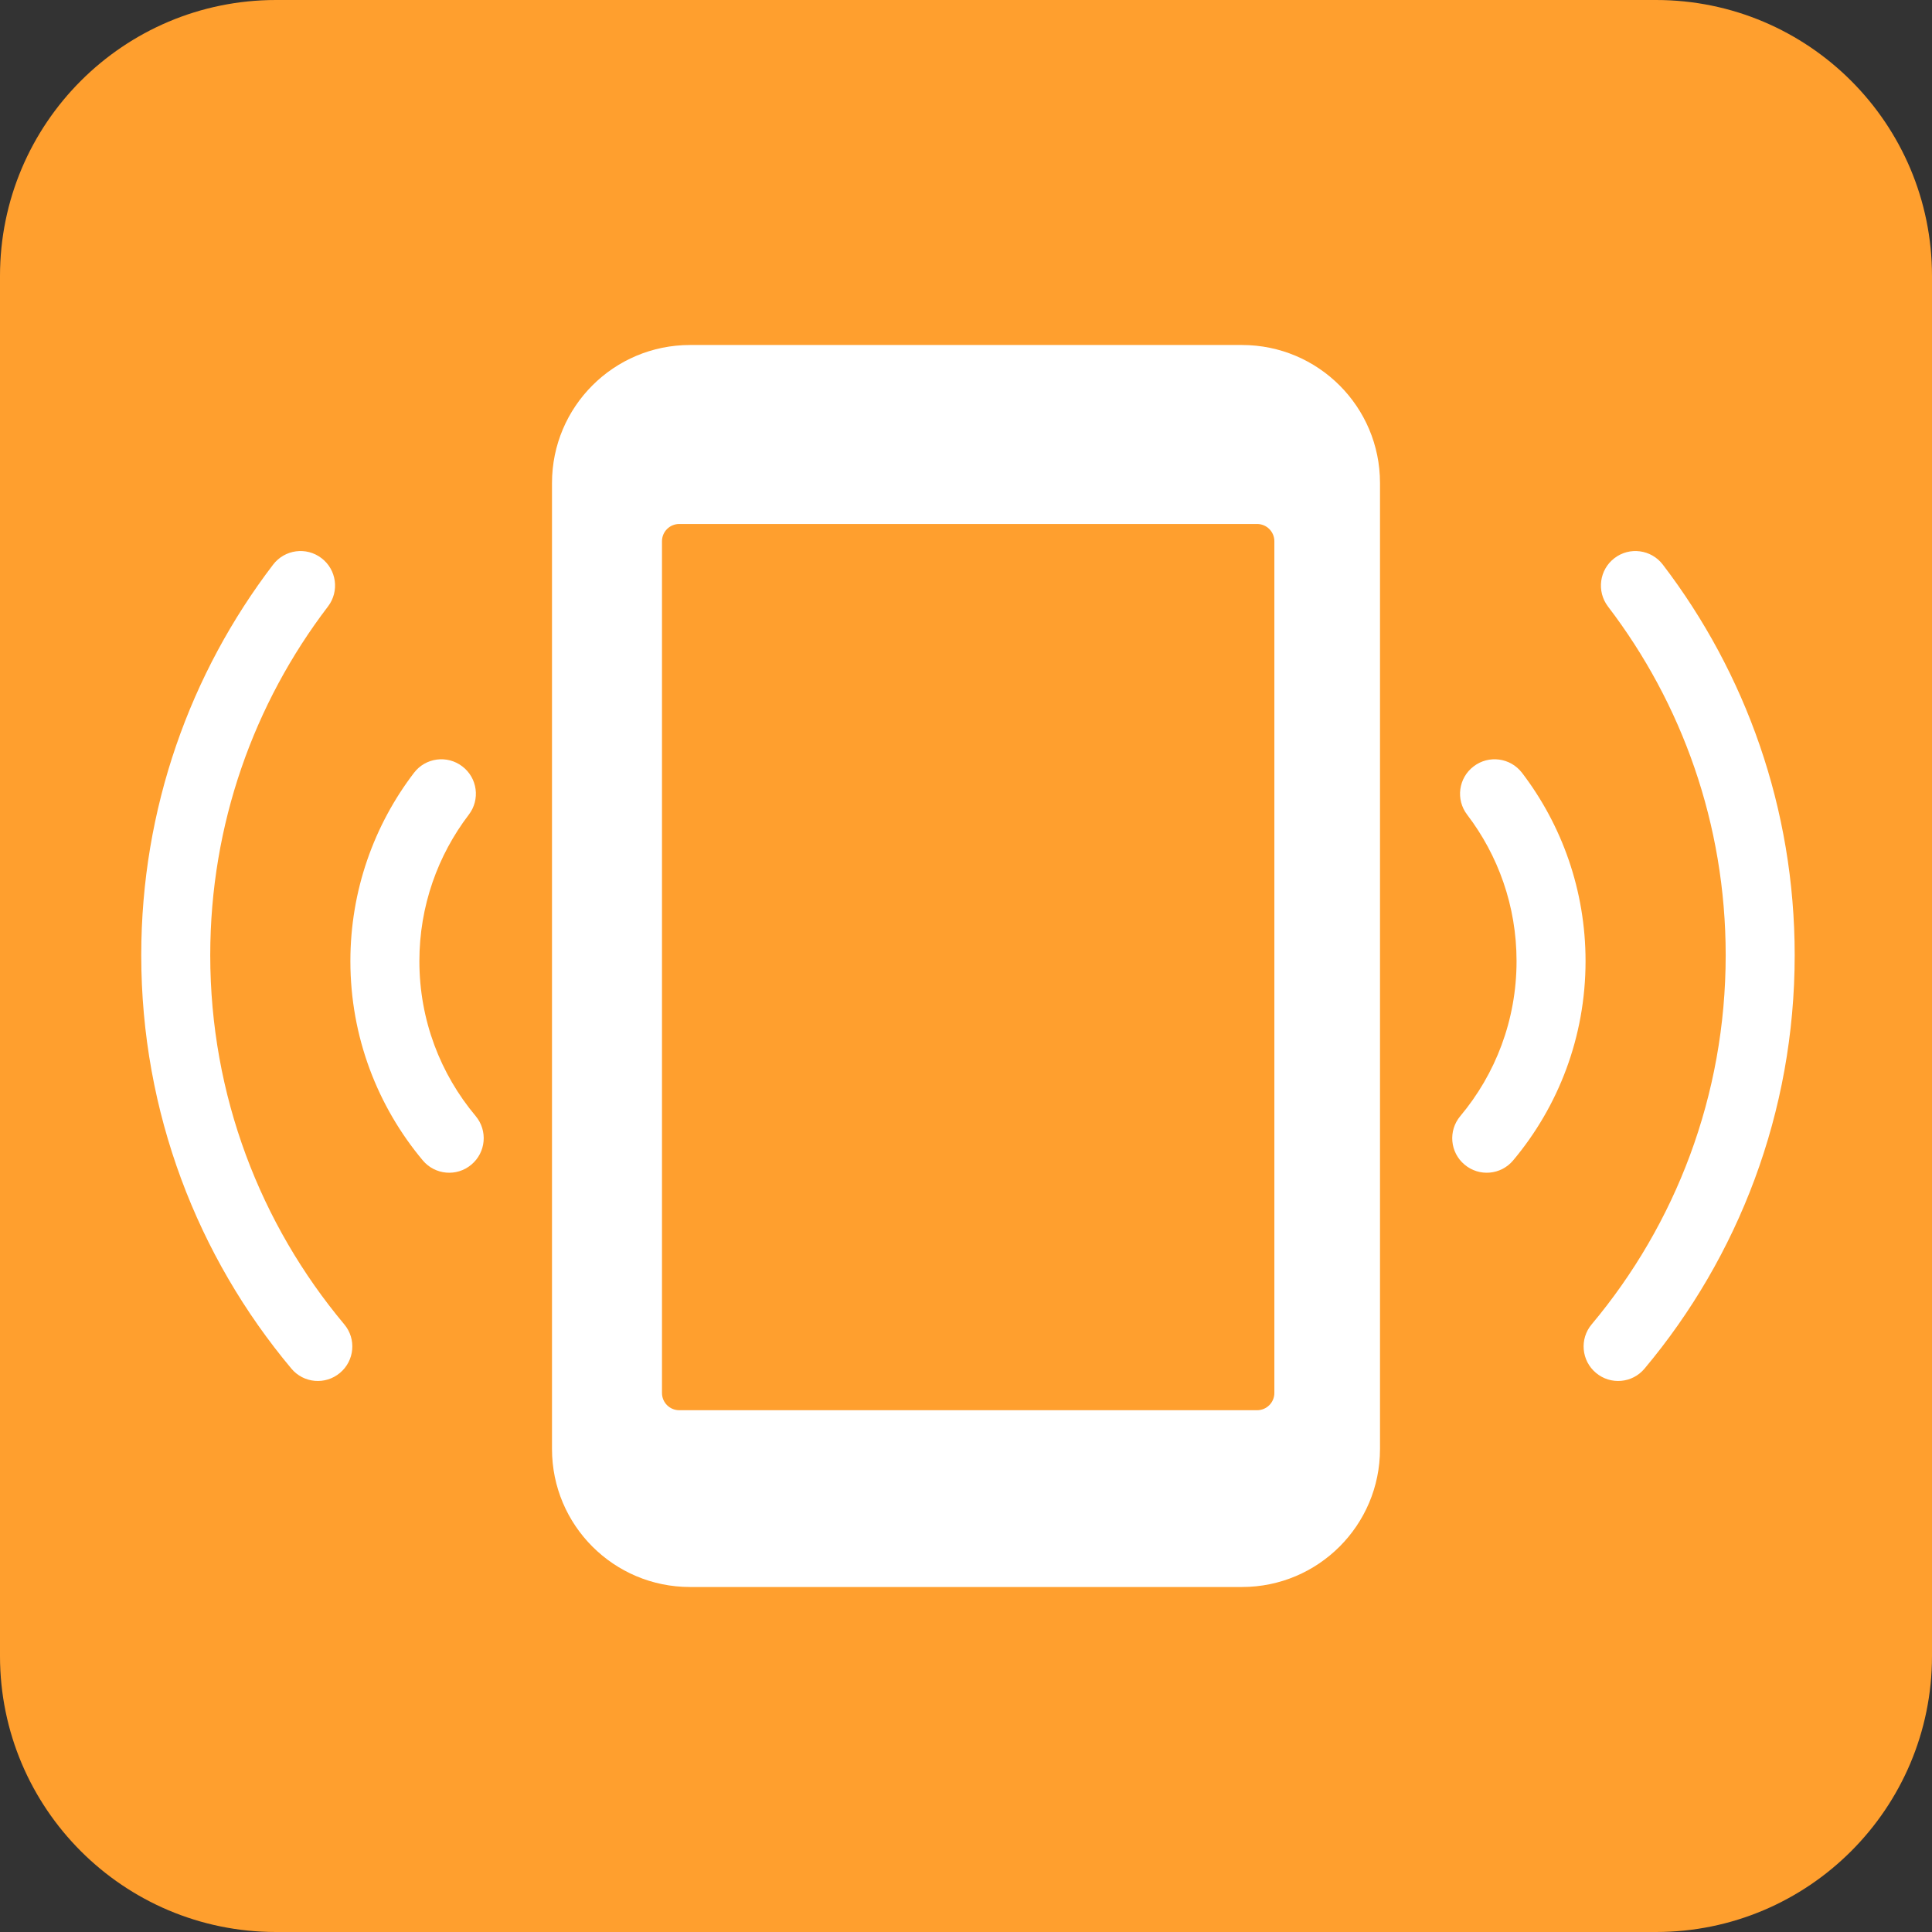 <svg viewBox="2 2 28 28" xmlns="http://www.w3.org/2000/svg">
<rect x="2" y="2" width="28" height="28" fill="#333333" stroke="none"/>
<path d="M2 6C2 3.791 3.791 2 6 2H26C28.209 2 30 3.791 30 6V26C30 28.209 28.209 30 26 30H6C3.791 30 2 28.209 2 26V6Z" fill="#FF9F2E"/>
<path d="M10 9C10 7.895 10.895 7 12 7H20C21.105 7 22 7.895 22 9V23C22 24.105 21.105 25 20 25H12C10.895 25 10 24.105 10 23V9ZM20.219 9.594H11.844C11.706 9.594 11.594 9.706 11.594 9.844V22.188C11.594 22.326 11.706 22.438 11.844 22.438H20.219C20.357 22.438 20.469 22.326 20.469 22.188V9.844C20.469 9.706 20.357 9.594 20.219 9.594Z" fill="white"/>
<path d="M6.659 10.089C6.879 10.256 6.921 10.57 6.753 10.79C5.683 12.192 5.047 13.943 5.047 15.844C5.047 17.88 5.777 19.745 6.989 21.193C7.167 21.404 7.139 21.72 6.927 21.897C6.715 22.075 6.4 22.047 6.223 21.835C4.865 20.214 4.047 18.123 4.047 15.844C4.047 13.716 4.759 11.753 5.958 10.183C6.126 9.963 6.44 9.921 6.659 10.089Z" fill="white"/>
<path d="M8.7 13.107C8.92 13.274 8.962 13.588 8.794 13.807C8.345 14.396 8.078 15.131 8.078 15.929C8.078 16.785 8.384 17.567 8.894 18.175C9.071 18.387 9.043 18.702 8.831 18.879C8.62 19.057 8.304 19.029 8.127 18.817C7.473 18.036 7.078 17.028 7.078 15.929C7.078 14.904 7.422 13.957 8 13.2C8.167 12.981 8.481 12.939 8.7 13.107Z" fill="white"/>
<path d="M23.263 13.807C23.095 13.588 23.137 13.274 23.357 13.107C23.576 12.939 23.89 12.981 24.058 13.2C24.636 13.957 24.979 14.904 24.979 15.929C24.979 17.028 24.585 18.036 23.93 18.817C23.753 19.029 23.438 19.057 23.226 18.879C23.014 18.702 22.986 18.387 23.164 18.175C23.673 17.567 23.979 16.785 23.979 15.929C23.979 15.131 23.712 14.396 23.263 13.807Z" fill="white"/>
<path d="M25.398 10.089C25.179 10.256 25.137 10.57 25.304 10.79C26.375 12.192 27.01 13.943 27.01 15.844C27.01 17.88 26.281 19.745 25.068 21.193C24.89 21.404 24.918 21.72 25.13 21.897C25.342 22.075 25.657 22.047 25.834 21.835C27.192 20.214 28.01 18.123 28.01 15.844C28.01 13.716 27.298 11.753 26.099 10.183C25.931 9.963 25.617 9.921 25.398 10.089Z" fill="white"/>
</svg>
